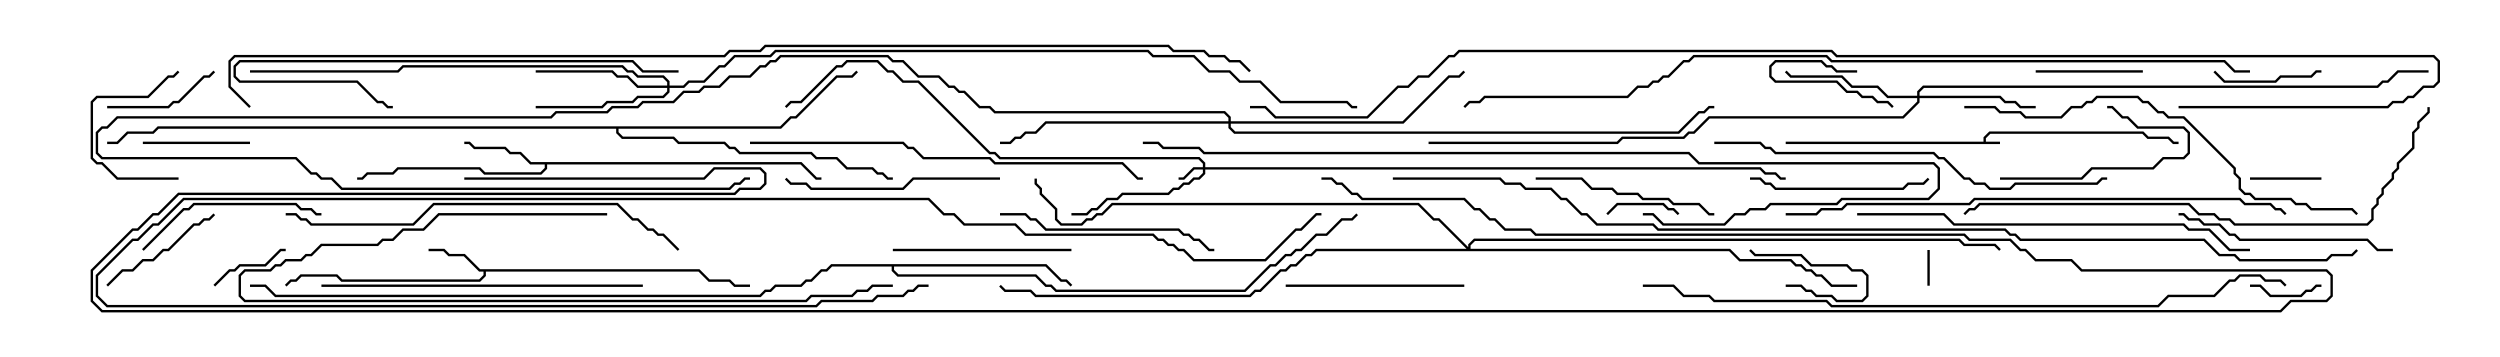 <svg version="1.1" width="105" height="15" xmlns="http://www.w3.org/2000/svg"><path d="M83.307,5.95L83.307,5.765L83.551,5.521L90.021,5.521L90.235,5.736L91.092,5.736L91.306,5.95L91.5,5.95L91.5,6.05L91.265,6.05L91.051,5.836L90.194,5.836L89.979,5.621L83.592,5.621L83.407,5.806L83.407,5.95L84,5.95L84,6.05L75,6.05L75,5.95z" stroke="none"/><path d="M29.378,11.307L29.806,11.736L30.664,11.736L30.878,11.95L31.5,11.95L31.5,12.05L30.836,12.05L30.622,11.836L29.765,11.836L29.336,11.407L20.407,11.407L20.407,11.592L20.164,11.836L14.336,11.836L14.122,11.621L12.664,11.621L12.449,11.836L12.235,11.836L12.035,12.035L11.965,11.965L12.194,11.736L12.408,11.736L12.622,11.521L14.164,11.521L14.378,11.736L20.122,11.736L20.307,11.551L20.307,11.407L20.122,11.407L19.479,10.764L18.836,10.764L18.622,10.55L18,10.55L18,10.45L18.664,10.45L18.878,10.664L19.521,10.664L20.164,11.307z" stroke="none"/><path d="M33.664,6.807L34.306,7.45L34.5,7.45L34.5,7.55L34.265,7.55L33.622,6.907L22.979,6.907L22.979,7.092L22.735,7.336L20.336,7.336L20.122,7.121L16.735,7.121L16.521,7.336L15.449,7.336L15.235,7.55L15,7.55L15,7.45L15.194,7.45L15.408,7.236L16.479,7.236L16.694,7.021L20.164,7.021L20.378,7.236L22.694,7.236L22.879,7.051L22.879,6.907L22.265,6.907L21.836,6.479L21.408,6.479L21.194,6.264L19.908,6.264L19.694,6.05L19.5,6.05L19.5,5.95L19.735,5.95L19.949,6.164L21.235,6.164L21.449,6.379L21.878,6.379L22.306,6.807z" stroke="none"/><path d="M43.949,11.093L44.592,11.736L44.806,11.736L45.035,11.965L44.965,12.035L44.765,11.836L44.551,11.836L43.908,11.193L37.55,11.193L37.55,11.336L37.735,11.521L43.521,11.521L43.949,11.95L44.164,11.95L44.378,12.164L52.265,12.164L53.336,11.093L53.551,11.093L53.979,10.664L54.194,10.664L54.408,10.45L54.622,10.45L55.265,9.807L55.694,9.807L56.336,9.164L56.765,9.164L56.965,8.965L57.035,9.035L56.806,9.264L56.378,9.264L55.735,9.907L55.306,9.907L54.664,10.55L54.449,10.55L54.235,10.764L54.021,10.764L53.592,11.193L53.378,11.193L52.306,12.264L44.336,12.264L44.122,12.05L43.908,12.05L43.479,11.621L37.694,11.621L37.45,11.378L37.45,11.193L34.949,11.193L34.735,11.407L34.521,11.407L34.092,11.836L33.878,11.836L33.664,12.05L32.592,12.05L32.378,12.264L32.164,12.264L31.949,12.479L11.551,12.479L11.122,12.05L10.5,12.05L10.5,11.95L11.164,11.95L11.592,12.379L31.908,12.379L32.122,12.164L32.336,12.164L32.551,11.95L33.622,11.95L33.836,11.736L34.051,11.736L34.479,11.307L34.694,11.307L34.908,11.093z" stroke="none"/><path d="M32.765,5.307L33.194,4.879L33.408,4.879L35.122,3.164L35.765,3.164L35.965,2.965L36.035,3.035L35.806,3.264L35.164,3.264L33.449,4.979L33.235,4.979L32.806,5.407L25.979,5.407L25.979,5.551L26.164,5.736L28.306,5.736L28.521,5.95L30.449,5.95L30.664,6.164L30.878,6.164L31.092,6.379L34.092,6.379L34.306,6.593L35.164,6.593L35.592,7.021L36.664,7.021L36.878,7.236L37.092,7.236L37.306,7.45L37.5,7.45L37.5,7.55L37.265,7.55L37.051,7.336L36.836,7.336L36.622,7.121L35.551,7.121L35.122,6.693L34.265,6.693L34.051,6.479L31.051,6.479L30.836,6.264L30.622,6.264L30.408,6.05L28.479,6.05L28.265,5.836L26.122,5.836L25.879,5.592L25.879,5.407L6.664,5.407L6.449,5.621L5.378,5.621L4.949,6.05L4.5,6.05L4.5,5.95L4.908,5.95L5.336,5.521L6.408,5.521L6.622,5.307z" stroke="none"/><path d="M50.521,7.021L50.521,6.878L50.336,6.693L41.979,6.693L41.765,6.479L41.551,6.479L38.551,3.479L37.908,3.479L37.479,3.05L37.265,3.05L36.836,2.621L35.592,2.621L35.378,2.836L35.164,2.836L33.664,4.336L33.235,4.336L33.035,4.535L32.965,4.465L33.194,4.236L33.622,4.236L35.122,2.736L35.336,2.736L35.551,2.521L36.878,2.521L37.306,2.95L37.521,2.95L37.949,3.379L38.592,3.379L41.592,6.379L41.806,6.379L42.021,6.593L50.378,6.593L50.621,6.836L50.621,7.021L73.949,7.021L74.164,7.236L74.592,7.236L74.806,7.45L75,7.45L75,7.55L74.765,7.55L74.551,7.336L74.122,7.336L73.908,7.121L50.621,7.121L50.621,7.306L50.378,7.55L50.164,7.55L49.949,7.764L49.735,7.764L49.521,7.979L49.306,7.979L49.092,8.193L47.164,8.193L46.949,8.407L46.521,8.407L46.092,8.836L45.878,8.836L45.664,9.05L45,9.05L45,8.95L45.622,8.95L45.836,8.736L46.051,8.736L46.479,8.307L46.908,8.307L47.122,8.093L49.051,8.093L49.265,7.879L49.479,7.879L49.694,7.664L49.908,7.664L50.122,7.45L50.336,7.45L50.521,7.265L50.521,7.121L50.164,7.121L49.735,7.55L49.5,7.55L49.5,7.45L49.694,7.45L50.122,7.021z" stroke="none"/><path d="M80.521,4.021L80.521,3.836L80.765,3.593L99.836,3.593L100.051,3.379L100.265,3.379L100.694,2.95L102,2.95L102,3.05L100.735,3.05L100.306,3.479L100.092,3.479L99.878,3.693L80.806,3.693L80.621,3.878L80.621,4.021L84.021,4.021L84.235,4.236L84.664,4.236L84.878,4.45L85.5,4.45L85.5,4.55L84.836,4.55L84.622,4.336L84.194,4.336L83.979,4.121L80.621,4.121L80.621,4.306L79.949,4.979L71.806,4.979L71.164,5.621L70.949,5.621L70.735,5.836L68.164,5.836L67.949,6.05L60,6.05L60,5.95L67.908,5.95L68.122,5.736L70.694,5.736L70.908,5.521L71.122,5.521L71.765,4.879L79.908,4.879L80.521,4.265L80.521,4.121L79.265,4.121L78.836,3.693L77.765,3.693L77.336,3.264L75.194,3.264L74.965,3.035L75.035,2.965L75.235,3.164L77.378,3.164L77.806,3.593L78.878,3.593L79.306,4.021z" stroke="none"/><path d="M28.021,3.593L28.021,3.449L27.836,3.264L26.765,3.264L26.551,3.05L26.336,3.05L26.122,2.836L16.949,2.836L16.735,3.05L10.5,3.05L10.5,2.95L16.694,2.95L16.908,2.736L26.164,2.736L26.378,2.95L26.592,2.95L26.806,3.164L27.878,3.164L28.121,3.408L28.121,3.593L28.694,3.593L28.908,3.379L29.551,3.379L30.194,2.736L30.408,2.736L30.836,2.307L32.336,2.307L32.551,2.093L48.235,2.093L48.449,2.307L50.164,2.307L50.806,2.95L51.664,2.95L52.092,3.379L52.949,3.379L53.806,4.236L56.592,4.236L56.806,4.45L57,4.45L57,4.55L56.765,4.55L56.551,4.336L53.765,4.336L52.908,3.479L52.051,3.479L51.622,3.05L50.765,3.05L50.122,2.407L48.408,2.407L48.194,2.193L32.592,2.193L32.378,2.407L30.878,2.407L30.449,2.836L30.235,2.836L29.592,3.479L28.949,3.479L28.735,3.693L28.121,3.693L28.121,3.878L27.878,4.121L26.806,4.121L26.592,4.336L25.521,4.336L25.306,4.55L22.5,4.55L22.5,4.45L25.265,4.45L25.479,4.236L26.551,4.236L26.765,4.021L27.836,4.021L28.021,3.836L28.021,3.693L26.765,3.693L26.336,3.264L25.908,3.264L25.694,3.05L22.5,3.05L22.5,2.95L25.735,2.95L25.949,3.164L26.378,3.164L26.806,3.593z" stroke="none"/><path d="M51.593,5.093L51.593,4.949L51.408,4.764L41.765,4.764L41.551,4.55L41.122,4.55L40.479,3.907L40.265,3.907L40.051,3.693L39.836,3.693L39.408,3.264L38.551,3.264L37.908,2.621L37.479,2.621L37.265,2.407L32.806,2.407L32.592,2.621L32.378,2.621L32.164,2.836L31.949,2.836L31.521,3.264L30.664,3.264L30.235,3.693L29.592,3.693L29.378,3.907L28.735,3.907L28.306,4.336L27.021,4.336L26.806,4.55L25.735,4.55L25.521,4.764L23.378,4.764L23.164,4.979L4.949,4.979L4.521,5.407L4.306,5.407L4.121,5.592L4.121,6.408L4.306,6.593L12.449,6.593L13.092,7.236L13.306,7.236L13.521,7.45L13.949,7.45L14.378,7.879L30.622,7.879L30.836,7.664L31.051,7.664L31.265,7.45L31.5,7.45L31.5,7.55L31.306,7.55L31.092,7.764L30.878,7.764L30.664,7.979L14.336,7.979L13.908,7.55L13.479,7.55L13.265,7.336L13.051,7.336L12.408,6.693L4.265,6.693L4.021,6.449L4.021,5.551L4.265,5.307L4.479,5.307L4.908,4.879L23.122,4.879L23.336,4.664L25.479,4.664L25.694,4.45L26.765,4.45L26.979,4.236L28.265,4.236L28.694,3.807L29.336,3.807L29.551,3.593L30.194,3.593L30.622,3.164L31.479,3.164L31.908,2.736L32.122,2.736L32.336,2.521L32.551,2.521L32.765,2.307L37.306,2.307L37.521,2.521L37.949,2.521L38.592,3.164L39.449,3.164L39.878,3.593L40.092,3.593L40.306,3.807L40.521,3.807L41.164,4.45L41.592,4.45L41.806,4.664L51.449,4.664L51.693,4.908L51.693,5.093L58.908,5.093L60.836,3.164L61.265,3.164L61.465,2.965L61.535,3.035L61.306,3.264L60.878,3.264L58.949,5.193L51.693,5.193L51.693,5.336L51.878,5.521L70.479,5.521L71.336,4.664L71.551,4.664L71.765,4.45L72,4.45L72,4.55L71.806,4.55L71.592,4.764L71.378,4.764L70.521,5.621L51.836,5.621L51.593,5.378L51.593,5.193L43.949,5.193L43.521,5.621L43.092,5.621L42.878,5.836L42.664,5.836L42.449,6.05L42,6.05L42,5.95L42.408,5.95L42.622,5.736L42.836,5.736L43.051,5.521L43.479,5.521L43.908,5.093z" stroke="none"/><path d="M61.664,10.379L61.664,10.265L61.908,10.021L82.306,10.021L82.521,10.236L83.806,10.236L84.035,10.465L83.965,10.535L83.765,10.336L82.479,10.336L82.265,10.121L61.949,10.121L61.764,10.306L61.764,10.45L72.664,10.45L73.092,10.879L75.235,10.879L75.449,11.093L75.664,11.093L75.878,11.307L76.092,11.307L76.306,11.521L76.521,11.521L76.949,11.95L78,11.95L78,12.05L76.908,12.05L76.479,11.621L76.265,11.621L76.051,11.407L75.836,11.407L75.622,11.193L75.408,11.193L75.194,10.979L73.051,10.979L72.622,10.55L55.306,10.55L55.092,10.764L54.878,10.764L54.449,11.193L54.235,11.193L54.021,11.407L53.806,11.407L52.949,12.264L52.735,12.264L52.521,12.479L43.479,12.479L43.265,12.264L42.194,12.264L41.965,12.035L42.035,11.965L42.235,12.164L43.306,12.164L43.521,12.379L52.479,12.379L52.694,12.164L52.908,12.164L53.765,11.307L53.979,11.307L54.194,11.093L54.408,11.093L54.836,10.664L55.051,10.664L55.265,10.45L61.594,10.45L60.408,9.264L60.194,9.264L59.551,8.621L46.735,8.621L46.306,9.05L46.092,9.05L45.878,9.264L45.664,9.264L45.449,9.479L44.551,9.479L44.307,9.235L44.307,8.806L43.664,8.164L43.664,7.949L43.45,7.735L43.45,7.5L43.55,7.5L43.55,7.694L43.764,7.908L43.764,8.122L44.407,8.765L44.407,9.194L44.592,9.379L45.408,9.379L45.622,9.164L45.836,9.164L46.051,8.95L46.265,8.95L46.694,8.521L59.592,8.521L60.235,9.164L60.449,9.164z" stroke="none"/><path d="M80.95,10.5L81.05,10.5L81.05,12L80.95,12z" stroke="none"/><path d="M75,12.05L75,11.95L75.664,11.95L75.878,12.164L76.092,12.164L76.306,12.379L76.949,12.379L77.164,12.593L78.194,12.593L78.379,12.408L78.379,11.592L78.194,11.407L77.765,11.407L77.551,11.193L76.051,11.193L75.622,10.764L73.694,10.764L73.465,10.535L73.535,10.465L73.735,10.664L75.664,10.664L76.092,11.093L77.592,11.093L77.806,11.307L78.235,11.307L78.479,11.551L78.479,12.449L78.235,12.693L77.122,12.693L76.908,12.479L76.265,12.479L76.051,12.264L75.836,12.264L75.622,12.05z" stroke="none"/><path d="M78,2.95L78,3.05L77.122,3.05L76.908,2.836L76.694,2.836L76.479,2.621L74.592,2.621L74.407,2.806L74.407,3.194L74.592,3.379L77.164,3.379L77.592,3.807L78.021,3.807L78.235,4.021L78.664,4.021L78.878,4.236L79.306,4.236L79.535,4.465L79.465,4.535L79.265,4.336L78.836,4.336L78.622,4.121L78.194,4.121L77.979,3.907L77.551,3.907L77.122,3.479L74.551,3.479L74.307,3.235L74.307,2.765L74.551,2.521L76.521,2.521L76.735,2.736L76.949,2.736L77.164,2.95z" stroke="none"/><path d="M97.5,7.45L97.5,7.55L94.5,7.55L94.5,7.45z" stroke="none"/><path d="M94.5,12.05L94.5,11.95L94.949,11.95L95.378,12.379L96.622,12.379L96.836,12.164L97.051,12.164L97.265,11.95L97.5,11.95L97.5,12.05L97.306,12.05L97.092,12.264L96.878,12.264L96.664,12.479L95.336,12.479L94.908,12.05z" stroke="none"/><path d="M70.535,8.965L70.465,9.035L70.265,8.836L70.051,8.836L69.836,8.621L67.949,8.621L67.535,9.035L67.465,8.965L67.908,8.521L69.878,8.521L70.092,8.736L70.306,8.736z" stroke="none"/><path d="M9.035,12.035L8.965,11.965L9.622,11.307L9.836,11.307L10.051,11.093L11.122,11.093L11.765,10.45L12,10.45L12,10.55L11.806,10.55L11.164,11.193L10.092,11.193L9.878,11.407L9.664,11.407z" stroke="none"/><path d="M85.5,3.05L85.5,2.95L90,2.95L90,3.05z" stroke="none"/><path d="M7.5,7.45L7.5,7.55L4.908,7.55L4.265,6.907L4.051,6.907L3.807,6.664L3.807,4.265L4.051,4.021L6.194,4.021L7.051,3.164L7.265,3.164L7.465,2.965L7.535,3.035L7.306,3.264L7.092,3.264L6.235,4.121L4.092,4.121L3.907,4.306L3.907,6.622L4.092,6.807L4.306,6.807L4.949,7.45z" stroke="none"/><path d="M92.965,3.035L93.035,2.965L93.449,3.379L95.551,3.379L95.765,3.164L97.051,3.164L97.265,2.95L97.5,2.95L97.5,3.05L97.306,3.05L97.092,3.264L95.806,3.264L95.592,3.479L93.408,3.479z" stroke="none"/><path d="M10.5,5.95L10.5,6.05L6,6.05L6,5.95z" stroke="none"/><path d="M4.5,4.55L4.5,4.45L7.051,4.45L7.265,4.236L7.479,4.236L8.551,3.164L8.765,3.164L8.965,2.965L9.035,3.035L8.806,3.264L8.592,3.264L7.521,4.336L7.306,4.336L7.092,4.55z" stroke="none"/><path d="M84,7.55L84,7.45L87.408,7.45L87.836,7.021L90.408,7.021L90.836,6.593L91.694,6.593L91.879,6.408L91.879,5.592L91.694,5.407L89.765,5.407L89.336,4.979L89.122,4.979L88.694,4.55L88.5,4.55L88.5,4.45L88.735,4.45L89.164,4.879L89.378,4.879L89.806,5.307L91.735,5.307L91.979,5.551L91.979,6.449L91.735,6.693L90.878,6.693L90.449,7.121L87.878,7.121L87.449,7.55z" stroke="none"/><path d="M8.965,8.965L9.035,9.035L8.806,9.264L8.592,9.264L8.378,9.479L8.164,9.479L7.092,10.55L6.878,10.55L6.449,10.979L6.021,10.979L5.592,11.407L5.164,11.407L4.535,12.035L4.465,11.965L5.122,11.307L5.551,11.307L5.979,10.879L6.408,10.879L6.836,10.45L7.051,10.45L8.122,9.379L8.336,9.379L8.551,9.164L8.765,9.164z" stroke="none"/><path d="M61.5,11.95L61.5,12.05L54,12.05L54,11.95z" stroke="none"/><path d="M73.5,7.55L73.5,7.45L73.949,7.45L74.164,7.664L74.378,7.664L74.592,7.879L79.908,7.879L80.122,7.664L80.765,7.664L80.965,7.465L81.035,7.535L80.806,7.764L80.164,7.764L79.949,7.979L74.551,7.979L74.336,7.764L74.122,7.764L73.908,7.55z" stroke="none"/><path d="M37.5,10.55L37.5,10.45L45,10.45L45,10.55z" stroke="none"/><path d="M64.5,7.55L64.5,7.45L66.449,7.45L66.878,7.879L67.735,7.879L67.949,8.093L68.806,8.093L69.021,8.307L70.092,8.307L70.306,8.521L71.378,8.521L71.806,8.95L72,8.95L72,9.05L71.765,9.05L71.336,8.621L70.265,8.621L70.051,8.407L68.979,8.407L68.765,8.193L67.908,8.193L67.694,7.979L66.836,7.979L66.408,7.55z" stroke="none"/><path d="M6.035,10.535L5.965,10.465L7.694,8.736L7.908,8.736L8.122,8.521L12.449,8.521L12.664,8.736L13.092,8.736L13.306,8.95L13.5,8.95L13.5,9.05L13.265,9.05L13.051,8.836L12.622,8.836L12.408,8.621L8.164,8.621L7.949,8.836L7.735,8.836z" stroke="none"/><path d="M42,7.45L42,7.55L38.378,7.55L37.949,7.979L34.051,7.979L33.836,7.764L33.194,7.764L32.965,7.535L33.035,7.465L33.235,7.664L33.878,7.664L34.092,7.879L37.908,7.879L38.336,7.45z" stroke="none"/><path d="M100.5,10.45L100.5,10.55L99.836,10.55L99.408,10.121L94.051,10.121L93.836,9.907L93.622,9.907L93.194,9.479L92.551,9.479L92.336,9.264L91.908,9.264L91.694,9.05L91.5,9.05L91.5,8.95L91.735,8.95L91.949,9.164L92.378,9.164L92.592,9.379L93.235,9.379L93.664,9.807L93.878,9.807L94.092,10.021L99.449,10.021L99.878,10.45z" stroke="none"/><path d="M42,9.05L42,8.95L43.092,8.95L43.306,9.164L43.521,9.164L43.949,9.593L49.521,9.593L49.735,9.807L49.949,9.807L50.164,10.021L50.378,10.021L50.806,10.45L51,10.45L51,10.55L50.765,10.55L50.336,10.121L50.122,10.121L49.908,9.907L49.694,9.907L49.479,9.693L43.908,9.693L43.479,9.264L43.265,9.264L43.051,9.05z" stroke="none"/><path d="M28.5,2.95L28.5,3.05L26.979,3.05L26.551,2.621L10.092,2.621L9.907,2.806L9.907,3.194L10.092,3.379L15.021,3.379L15.878,4.236L16.092,4.236L16.306,4.45L16.5,4.45L16.5,4.55L16.265,4.55L16.051,4.336L15.836,4.336L14.979,3.479L10.051,3.479L9.807,3.235L9.807,2.765L10.051,2.521L26.592,2.521L27.021,2.95z" stroke="none"/><path d="M25.5,8.95L25.5,9.05L18.449,9.05L17.806,9.693L16.949,9.693L16.521,10.121L16.092,10.121L15.878,10.336L13.521,10.336L13.092,10.764L12.878,10.764L12.664,10.979L12.021,10.979L11.806,11.193L11.592,11.193L11.378,11.407L10.306,11.407L10.121,11.592L10.121,12.408L10.306,12.593L33.836,12.593L34.051,12.379L35.765,12.379L35.979,12.164L36.408,12.164L36.622,11.95L37.5,11.95L37.5,12.05L36.664,12.05L36.449,12.264L36.021,12.264L35.806,12.479L34.092,12.479L33.878,12.693L10.265,12.693L10.021,12.449L10.021,11.551L10.265,11.307L11.336,11.307L11.551,11.093L11.765,11.093L11.979,10.879L12.622,10.879L12.836,10.664L13.051,10.664L13.479,10.236L15.836,10.236L16.051,10.021L16.479,10.021L16.908,9.593L17.765,9.593L18.408,8.95z" stroke="none"/><path d="M13.5,12.05L13.5,11.95L27,11.95L27,12.05z" stroke="none"/><path d="M28.535,10.465L28.465,10.535L27.836,9.907L27.622,9.907L27.408,9.693L27.194,9.693L26.765,9.264L26.551,9.264L25.908,8.621L18.235,8.621L17.378,9.479L13.051,9.479L12.836,9.264L12.622,9.264L12.408,9.05L12,9.05L12,8.95L12.449,8.95L12.664,9.164L12.878,9.164L13.092,9.379L17.336,9.379L18.194,8.521L25.949,8.521L26.592,9.164L26.806,9.164L27.235,9.593L27.449,9.593L27.664,9.807L27.878,9.807z" stroke="none"/><path d="M78,9.05L78,8.95L81.664,8.95L82.092,9.379L91.735,9.379L91.949,9.593L92.806,9.593L93.664,10.45L94.5,10.45L94.5,10.55L93.622,10.55L92.765,9.693L91.908,9.693L91.694,9.479L82.051,9.479L81.622,9.05z" stroke="none"/><path d="M72,6.05L72,5.95L73.949,5.95L74.164,6.164L74.378,6.164L74.592,6.379L81.235,6.379L81.449,6.593L81.664,6.593L82.521,7.45L82.735,7.45L82.949,7.664L83.378,7.664L83.592,7.879L84.408,7.879L84.622,7.664L88.051,7.664L88.265,7.45L88.5,7.45L88.5,7.55L88.306,7.55L88.092,7.764L84.664,7.764L84.449,7.979L83.551,7.979L83.336,7.764L82.908,7.764L82.694,7.55L82.479,7.55L81.622,6.693L81.408,6.693L81.194,6.479L74.551,6.479L74.336,6.264L74.122,6.264L73.908,6.05z" stroke="none"/><path d="M31.5,6.05L31.5,5.95L37.949,5.95L38.164,6.164L38.378,6.164L38.806,6.593L41.592,6.593L41.806,6.807L47.164,6.807L47.806,7.45L48,7.45L48,7.55L47.765,7.55L47.122,6.907L41.765,6.907L41.551,6.693L38.765,6.693L38.336,6.264L38.122,6.264L37.908,6.05z" stroke="none"/><path d="M39,11.95L39,12.05L38.592,12.05L38.378,12.264L38.164,12.264L37.949,12.479L36.878,12.479L36.664,12.693L34.521,12.693L34.306,12.907L4.479,12.907L4.021,12.449L4.021,11.551L5.551,10.021L5.765,10.021L6.408,9.379L6.622,9.379L7.694,8.307L39.021,8.307L39.664,8.95L40.092,8.95L40.521,9.379L42.664,9.379L43.092,9.807L48.449,9.807L48.664,10.021L48.878,10.021L49.092,10.236L49.306,10.236L49.521,10.45L49.735,10.45L50.164,10.879L53.122,10.879L54.408,9.593L54.622,9.593L55.265,8.95L55.5,8.95L55.5,9.05L55.306,9.05L54.664,9.693L54.449,9.693L53.164,10.979L50.122,10.979L49.694,10.55L49.479,10.55L49.265,10.336L49.051,10.336L48.836,10.121L48.622,10.121L48.408,9.907L43.051,9.907L42.622,9.479L40.479,9.479L40.051,9.05L39.622,9.05L38.979,8.407L7.735,8.407L6.664,9.479L6.449,9.479L5.806,10.121L5.592,10.121L4.121,11.592L4.121,12.408L4.521,12.807L34.265,12.807L34.479,12.593L36.622,12.593L36.836,12.379L37.908,12.379L38.122,12.164L38.336,12.164L38.551,11.95z" stroke="none"/><path d="M82.5,4.55L82.5,4.45L83.806,4.45L84.021,4.664L84.878,4.664L85.092,4.879L86.551,4.879L86.979,4.45L87.408,4.45L87.622,4.236L87.836,4.236L88.051,4.021L89.806,4.021L90.021,4.236L90.235,4.236L90.664,4.664L90.878,4.664L91.092,4.879L91.735,4.879L93.907,7.051L93.907,7.265L94.121,7.479L94.121,7.908L94.306,8.093L94.521,8.093L94.735,8.307L96.235,8.307L96.449,8.521L96.878,8.521L97.092,8.736L98.806,8.736L99.035,8.965L98.965,9.035L98.765,8.836L97.051,8.836L96.836,8.621L96.408,8.621L96.194,8.407L94.694,8.407L94.479,8.193L94.265,8.193L94.021,7.949L94.021,7.521L93.807,7.306L93.807,7.092L91.694,4.979L91.051,4.979L90.836,4.764L90.622,4.764L90.194,4.336L89.979,4.336L89.765,4.121L88.092,4.121L87.878,4.336L87.664,4.336L87.449,4.55L87.021,4.55L86.592,4.979L85.051,4.979L84.836,4.764L83.979,4.764L83.765,4.55z" stroke="none"/><path d="M101.95,4.5L102.05,4.5L102.05,4.735L101.621,5.164L101.621,5.378L101.407,5.592L101.407,6.235L100.764,6.878L100.764,7.092L100.55,7.306L100.55,7.521L100.121,7.949L100.121,8.164L99.907,8.378L99.907,8.592L99.693,8.806L99.693,9.235L99.449,9.479L93.836,9.479L93.622,9.264L93.194,9.264L92.979,9.05L92.336,9.05L91.908,8.621L83.164,8.621L82.949,8.836L82.735,8.836L82.535,9.035L82.465,8.965L82.694,8.736L82.908,8.736L83.122,8.521L91.949,8.521L92.378,8.95L93.021,8.95L93.235,9.164L93.664,9.164L93.878,9.379L99.408,9.379L99.593,9.194L99.593,8.765L99.807,8.551L99.807,8.336L100.021,8.122L100.021,7.908L100.45,7.479L100.45,7.265L100.664,7.051L100.664,6.836L101.307,6.194L101.307,5.551L101.521,5.336L101.521,5.122L101.95,4.694z" stroke="none"/><path d="M75,9.05L75,8.95L76.265,8.95L76.479,8.736L77.336,8.736L77.551,8.521L82.694,8.521L82.908,8.307L94.092,8.307L94.306,8.521L95.378,8.521L95.592,8.736L95.806,8.736L96.035,8.965L95.965,9.035L95.765,8.836L95.551,8.836L95.336,8.621L94.265,8.621L94.051,8.407L82.949,8.407L82.735,8.621L77.592,8.621L77.378,8.836L76.521,8.836L76.306,9.05z" stroke="none"/><path d="M69,9.05L69,8.95L69.449,8.95L69.878,9.379L72.408,9.379L72.836,8.95L73.265,8.95L73.479,8.736L74.122,8.736L74.336,8.521L77.122,8.521L77.336,8.307L80.979,8.307L81.379,7.908L81.379,7.092L81.194,6.907L71.336,6.907L70.908,6.479L50.551,6.479L50.336,6.264L48.836,6.264L48.622,6.05L48,6.05L48,5.95L48.664,5.95L48.878,6.164L50.378,6.164L50.592,6.379L70.949,6.379L71.378,6.807L81.235,6.807L81.479,7.051L81.479,7.949L81.021,8.407L77.378,8.407L77.164,8.621L74.378,8.621L74.164,8.836L73.521,8.836L73.306,9.05L72.878,9.05L72.449,9.479L69.836,9.479L69.408,9.05z" stroke="none"/><path d="M69,12.05L69,11.95L70.306,11.95L70.735,12.379L71.806,12.379L72.021,12.593L76.735,12.593L76.949,12.807L90.622,12.807L91.051,12.379L92.979,12.379L93.622,11.736L93.836,11.736L94.051,11.521L94.949,11.521L95.164,11.736L95.806,11.736L96.035,11.965L95.965,12.035L95.765,11.836L95.122,11.836L94.908,11.621L94.092,11.621L93.878,11.836L93.664,11.836L93.021,12.479L91.092,12.479L90.664,12.907L76.908,12.907L76.694,12.693L71.979,12.693L71.765,12.479L70.694,12.479L70.265,12.05z" stroke="none"/><path d="M94.5,2.95L94.5,3.05L93.836,3.05L93.408,2.621L76.908,2.621L76.694,2.407L71.164,2.407L70.949,2.621L70.735,2.621L70.092,3.264L69.878,3.264L69.664,3.479L69.449,3.479L69.235,3.693L68.806,3.693L68.378,4.121L62.378,4.121L62.164,4.336L61.735,4.336L61.535,4.535L61.465,4.465L61.694,4.236L62.122,4.236L62.336,4.021L68.336,4.021L68.765,3.593L69.194,3.593L69.408,3.379L69.622,3.379L69.836,3.164L70.051,3.164L70.694,2.521L70.908,2.521L71.122,2.307L76.735,2.307L76.949,2.521L93.449,2.521L93.878,2.95z" stroke="none"/><path d="M19.5,7.55L19.5,7.45L29.551,7.45L29.979,7.021L31.949,7.021L32.193,7.265L32.193,7.735L31.949,7.979L31.092,7.979L30.878,8.193L7.521,8.193L6.664,9.05L6.449,9.05L5.806,9.693L5.592,9.693L3.907,11.378L3.907,12.622L4.306,13.021L95.765,13.021L96.194,12.593L97.694,12.593L97.879,12.408L97.879,11.592L97.694,11.407L87.408,11.407L86.979,10.979L85.479,10.979L85.051,10.55L84.836,10.55L84.408,10.121L82.694,10.121L82.479,9.907L64.479,9.907L64.265,9.693L63.194,9.693L62.765,9.264L62.551,9.264L62.122,8.836L61.908,8.836L61.479,8.407L57.194,8.407L56.979,8.193L56.765,8.193L56.336,7.764L56.122,7.764L55.908,7.55L55.5,7.55L55.5,7.45L55.949,7.45L56.164,7.664L56.378,7.664L56.806,8.093L57.021,8.093L57.235,8.307L61.521,8.307L61.949,8.736L62.164,8.736L62.592,9.164L62.806,9.164L63.235,9.593L64.306,9.593L64.521,9.807L82.521,9.807L82.735,10.021L84.449,10.021L84.878,10.45L85.092,10.45L85.521,10.879L87.021,10.879L87.449,11.307L97.735,11.307L97.979,11.551L97.979,12.449L97.735,12.693L96.235,12.693L95.806,13.121L4.265,13.121L3.807,12.664L3.807,11.336L5.551,9.593L5.765,9.593L6.408,8.95L6.622,8.95L7.479,8.093L30.836,8.093L31.051,7.879L31.908,7.879L32.093,7.694L32.093,7.306L31.908,7.121L30.021,7.121L29.592,7.55z" stroke="none"/><path d="M91.5,4.55L91.5,4.45L100.265,4.45L100.479,4.236L100.908,4.236L101.122,4.021L101.336,4.021L101.765,3.593L102.194,3.593L102.379,3.408L102.379,2.592L102.194,2.407L77.122,2.407L76.908,2.193L61.306,2.193L61.092,2.407L60.878,2.407L60.021,3.264L59.592,3.264L59.164,3.693L58.735,3.693L57.449,4.979L53.551,4.979L53.122,4.55L52.5,4.55L52.5,4.45L53.164,4.45L53.592,4.879L57.408,4.879L58.694,3.593L59.122,3.593L59.551,3.164L59.979,3.164L60.836,2.307L61.051,2.307L61.265,2.093L76.949,2.093L77.164,2.307L102.235,2.307L102.479,2.551L102.479,3.449L102.235,3.693L101.806,3.693L101.378,4.121L101.164,4.121L100.949,4.336L100.521,4.336L100.306,4.55z" stroke="none"/><path d="M58.5,7.55L58.5,7.45L63.021,7.45L63.235,7.664L63.878,7.664L64.092,7.879L65.164,7.879L65.592,8.307L65.806,8.307L66.449,8.95L66.664,8.95L67.092,9.379L69.449,9.379L69.664,9.593L84.235,9.593L84.449,9.807L84.664,9.807L84.878,10.021L92.592,10.021L93.235,10.664L93.878,10.664L94.092,10.879L97.694,10.879L97.908,10.664L98.765,10.664L98.965,10.465L99.035,10.535L98.806,10.764L97.949,10.764L97.735,10.979L94.051,10.979L93.836,10.764L93.194,10.764L92.551,10.121L84.836,10.121L84.622,9.907L84.408,9.907L84.194,9.693L69.622,9.693L69.408,9.479L67.051,9.479L66.622,9.05L66.408,9.05L65.765,8.407L65.551,8.407L65.122,7.979L64.051,7.979L63.836,7.764L63.194,7.764L62.979,7.55z" stroke="none"/><path d="M10.535,4.465L10.465,4.535L9.593,3.664L9.593,2.551L9.836,2.307L30.408,2.307L30.622,2.093L31.908,2.093L32.122,1.879L49.092,1.879L49.306,2.093L50.592,2.093L50.806,2.307L51.449,2.307L51.664,2.521L52.092,2.521L52.535,2.965L52.465,3.035L52.051,2.621L51.622,2.621L51.408,2.407L50.765,2.407L50.551,2.193L49.265,2.193L49.051,1.979L32.164,1.979L31.949,2.193L30.664,2.193L30.449,2.407L9.878,2.407L9.693,2.592L9.693,3.622z" stroke="none"/></svg>